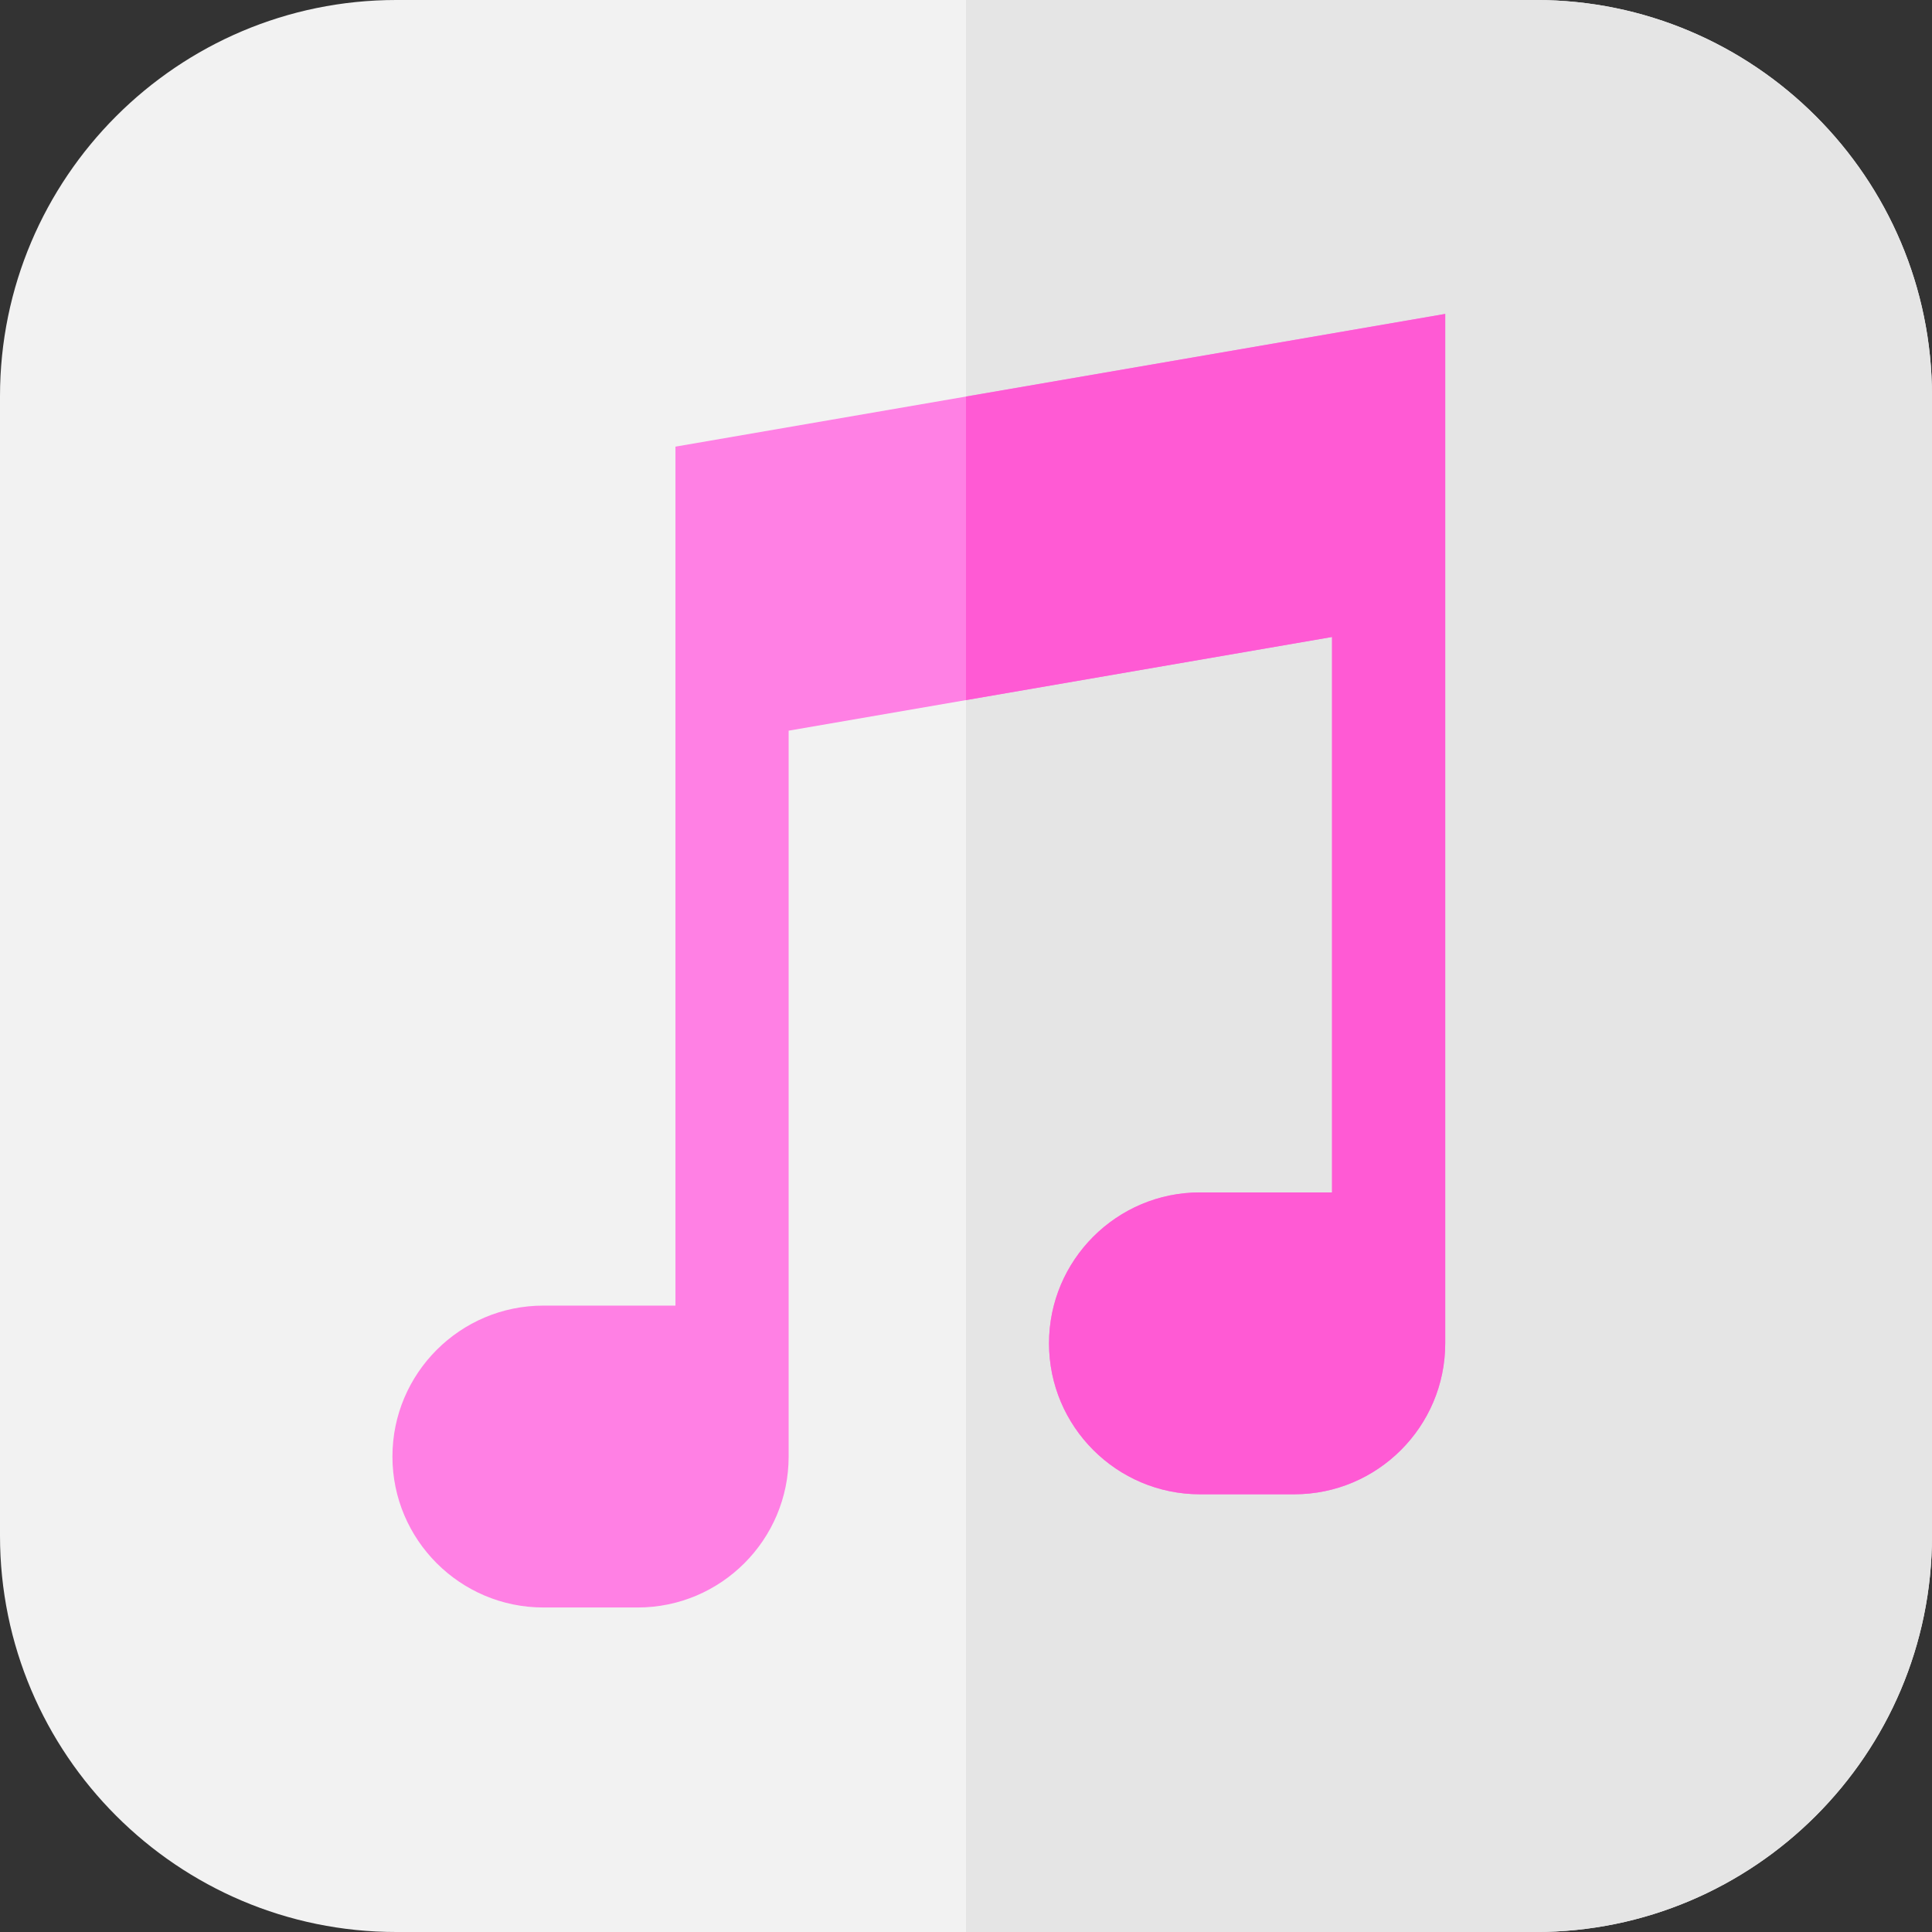 <?xml version="1.0" encoding="iso-8859-1"?>
<!-- Generator: Adobe Illustrator 19.0.0, SVG Export Plug-In . SVG Version: 6.00 Build 0)  -->
<svg version="1.1" id="Capa_1" xmlns="http://www.w3.org/2000/svg" xmlns:xlink="http://www.w3.org/1999/xlink" x="0px" y="0px"
	 viewBox="0 0 512 512" style="enable-background:new 0 0 512 512;" xml:space="preserve">
<rect x="0" y="0" width="512" height="512" fill="#333333" stroke="none"/>
<path style="fill:#F2F2F2;" d="M407,512H105C47.103,512,0,464.897,0,407V105C0,47.103,47.103,0,105,0h302
	c57.897,0,105,47.103,105,105v302C512,464.897,464.897,512,407,512z"/>
<path style="fill:#E5E5E5;" d="M407,0H256v512h151c57.897,0,105-47.103,105-105V105C512,47.103,464.897,0,407,0z"/>
<path style="fill:#FF80E4;" d="M383,316v15v25c0,22.056-17.944,40-40,40h-25c-22.056,0-40-17.944-40-40s17.944-40,40-40h35V168.807
	l-144,24.828V346v15v25c0,22.056-17.944,40-40,40h-25c-22.056,0-40-17.944-40-40s17.944-40,40-40h35V118.365l204-35.172V316z"/>
<path style="fill:#FF5AD4;" d="M256,105.089v80.443l97-16.724V316h-35c-22.056,0-40,17.944-40,40s17.944,40,40,40h25
	c22.056,0,40-17.944,40-40v-25v-15V83.192L256,105.089z"/>
<g>
</g>
<g>
</g>
<g>
</g>
<g>
</g>
<g>
</g>
<g>
</g>
<g>
</g>
<g>
</g>
<g>
</g>
<g>
</g>
<g>
</g>
<g>
</g>
<g>
</g>
<g>
</g>
<g>
</g>
</svg>
